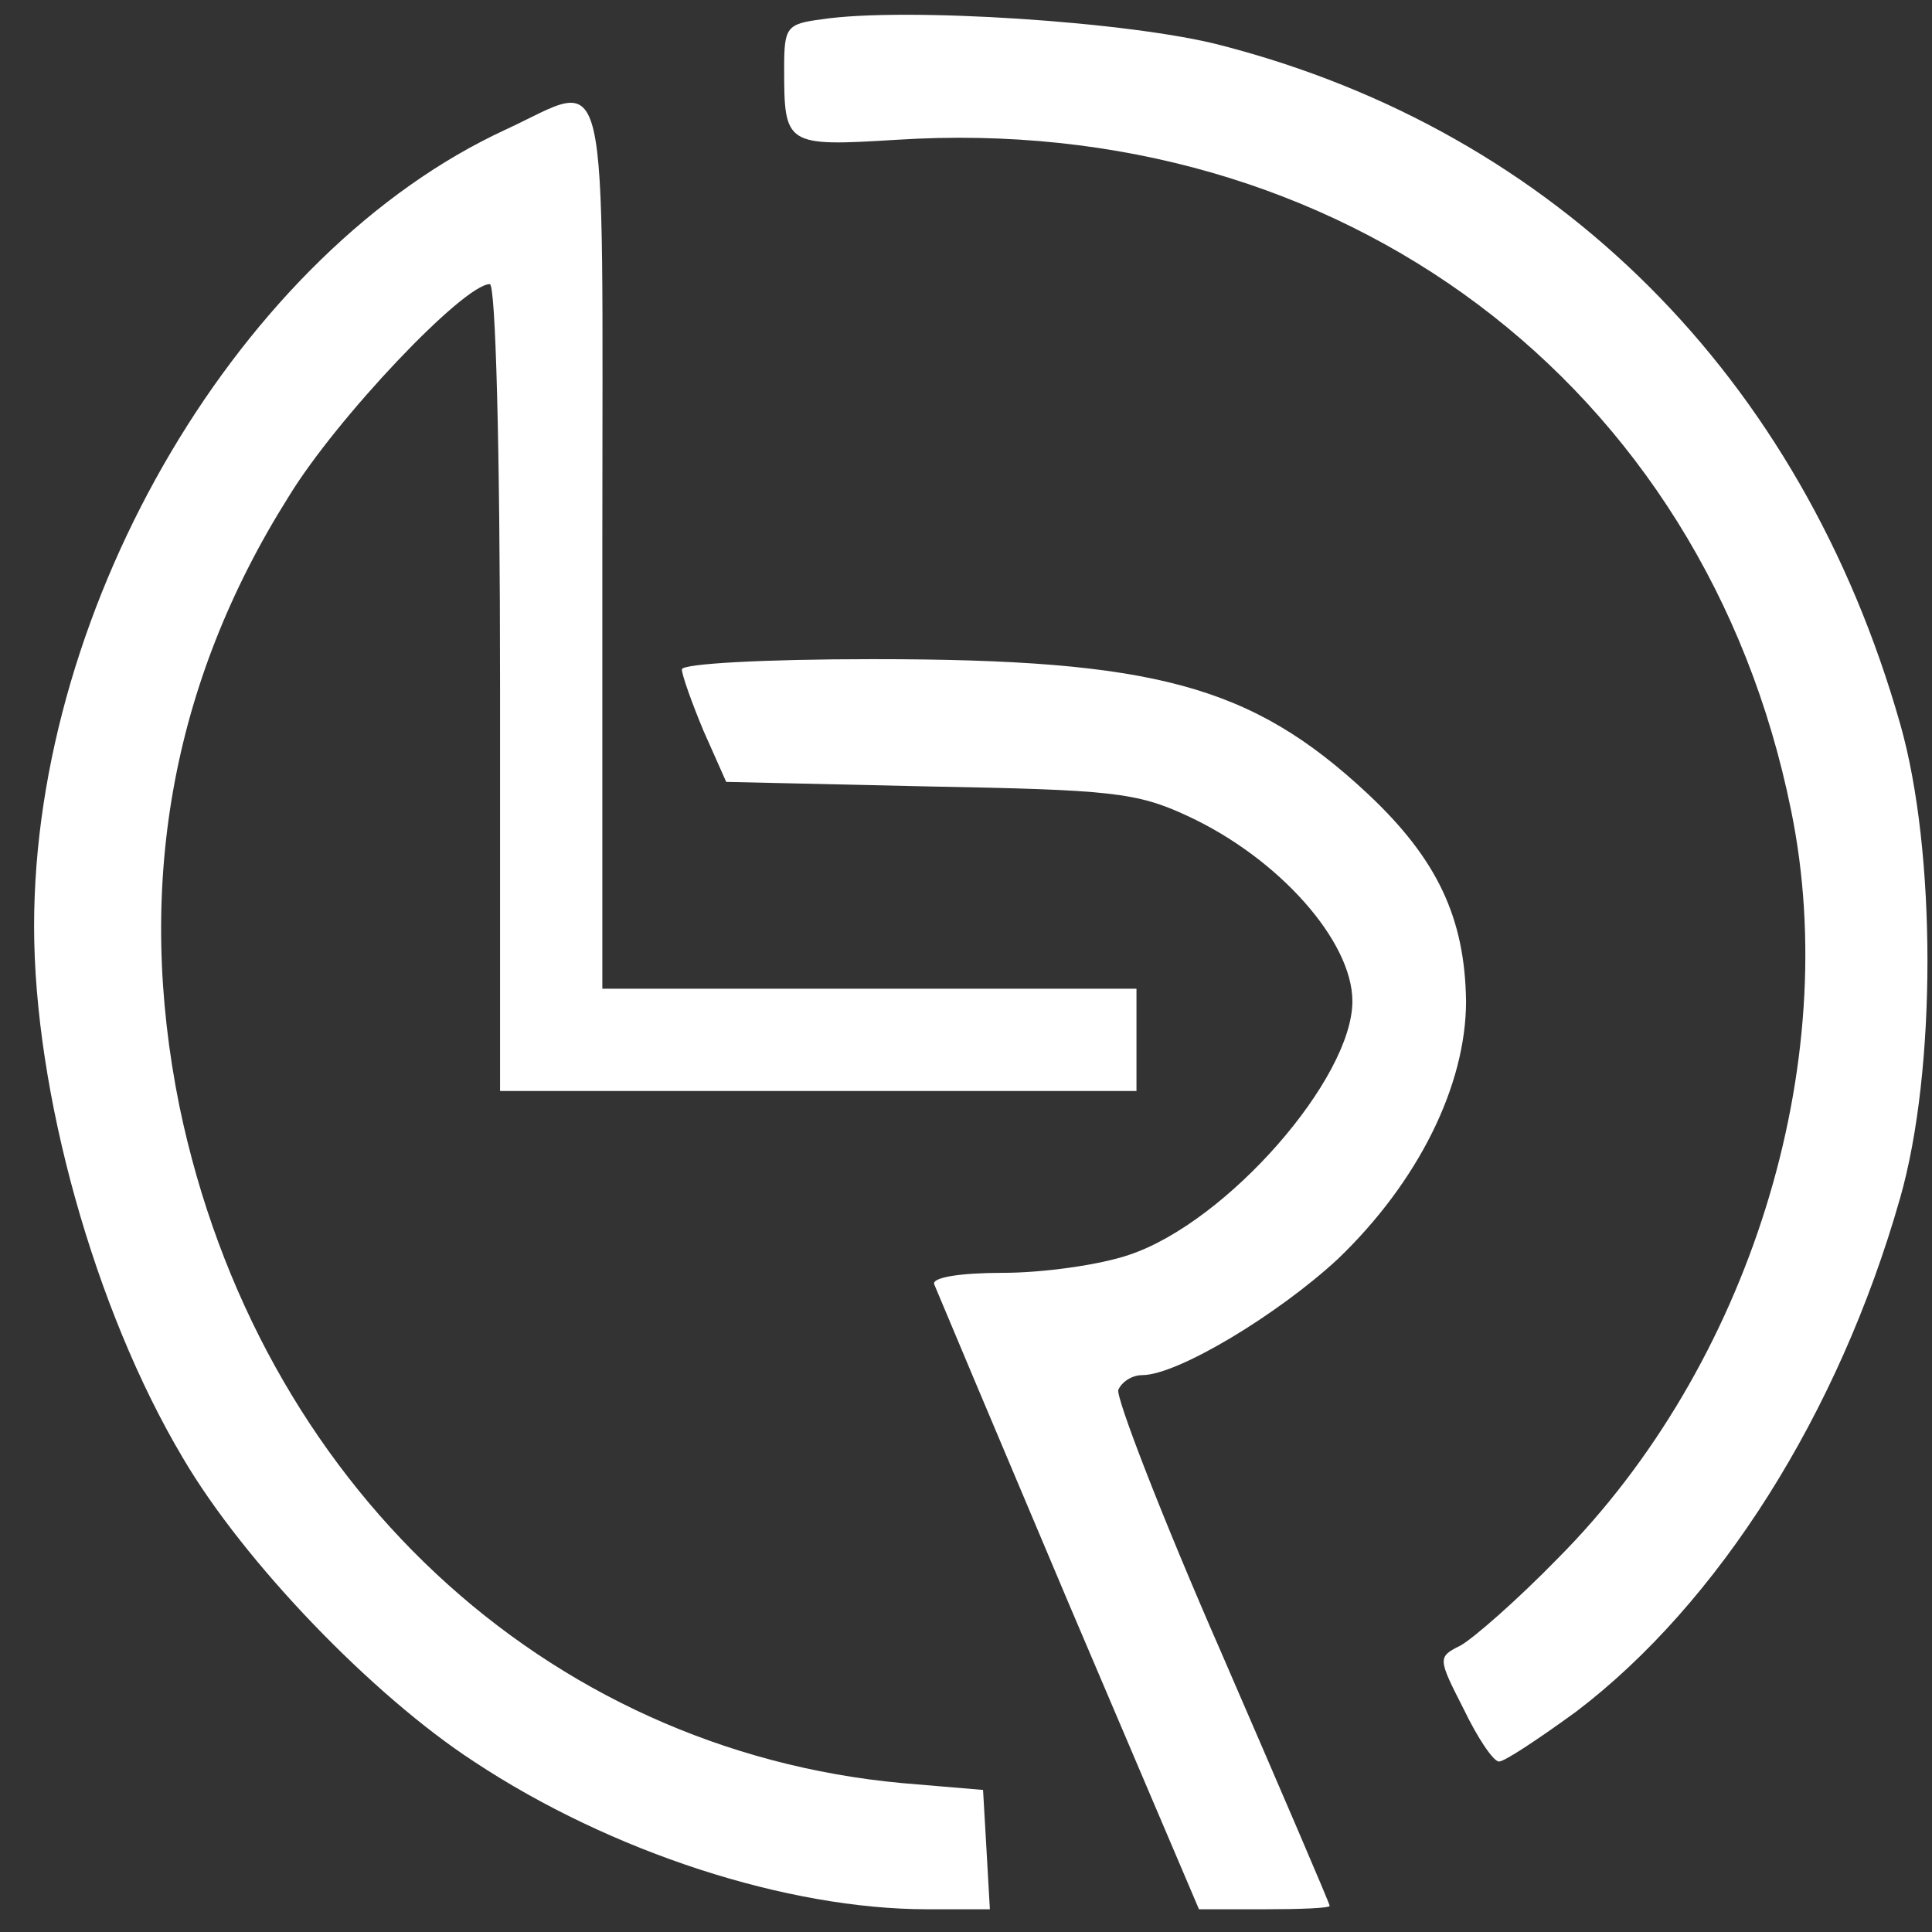 <svg xmlns="http://www.w3.org/2000/svg" version="1.0" width="170pt" height="170pt" viewBox="0 0 170 170" preserveAspectRatio="xMidYMid meet">

<rect x="0" y="0" width="170" height="170" fill="#333333" stroke="none"/>

<g transform="translate(0,170) scale(0.1,-0.1)" fill="#000000" stroke="none">
<path d="M723 1683 c-31 -4 -33 -7 -33 -43 0 -68 1 -69 99 -63 391 25 711 -215 787 -590 46 -224 -37 -489 -205 -658 -36 -37 -75 -71 -86 -77 -20 -10 -20 -11 3 -56 12 -25 26 -46 31 -46 5 0 35 20 68 44 125 95 231 262 285 452 32 112 32 305 0 417 -87 306 -303 521 -597 597 -79 21 -280 34 -352 23z" fill="#ffffff"/>
<path d="M445 1586 c-232 -107 -415 -416 -415 -701 0 -146 53 -337 131 -468 54 -92 167 -209 256 -267 121 -80 276 -130 399 -130 l55 0 -3 53 -3 52 -71 6 c-315 29 -567 264 -636 595 -39 192 -8 372 96 537 42 69 154 187 177 187 5 0 9 -139 9 -355 l0 -355 280 0 280 0 0 45 0 45 -235 0 -235 0 0 390 c0 442 8 409 -85 366z" fill="#ffffff"/>
<path d="M600 1111 c0 -5 9 -30 19 -54 l20 -45 178 -4 c160 -3 183 -5 228 -26 80 -37 145 -110 145 -163 0 -68 -110 -194 -196 -223 -26 -9 -76 -16 -112 -16 -37 0 -62 -4 -60 -10 2 -5 55 -131 118 -280 l115 -270 58 0 c31 0 57 1 57 3 0 2 -43 102 -95 222 -53 121 -93 225 -91 232 3 7 12 13 21 13 31 0 119 53 172 102 71 68 113 153 113 227 -1 73 -25 125 -87 183 -102 95 -187 118 -435 118 -96 0 -168 -4 -168 -9z" fill="#ffffff"/>
</g>
</svg>